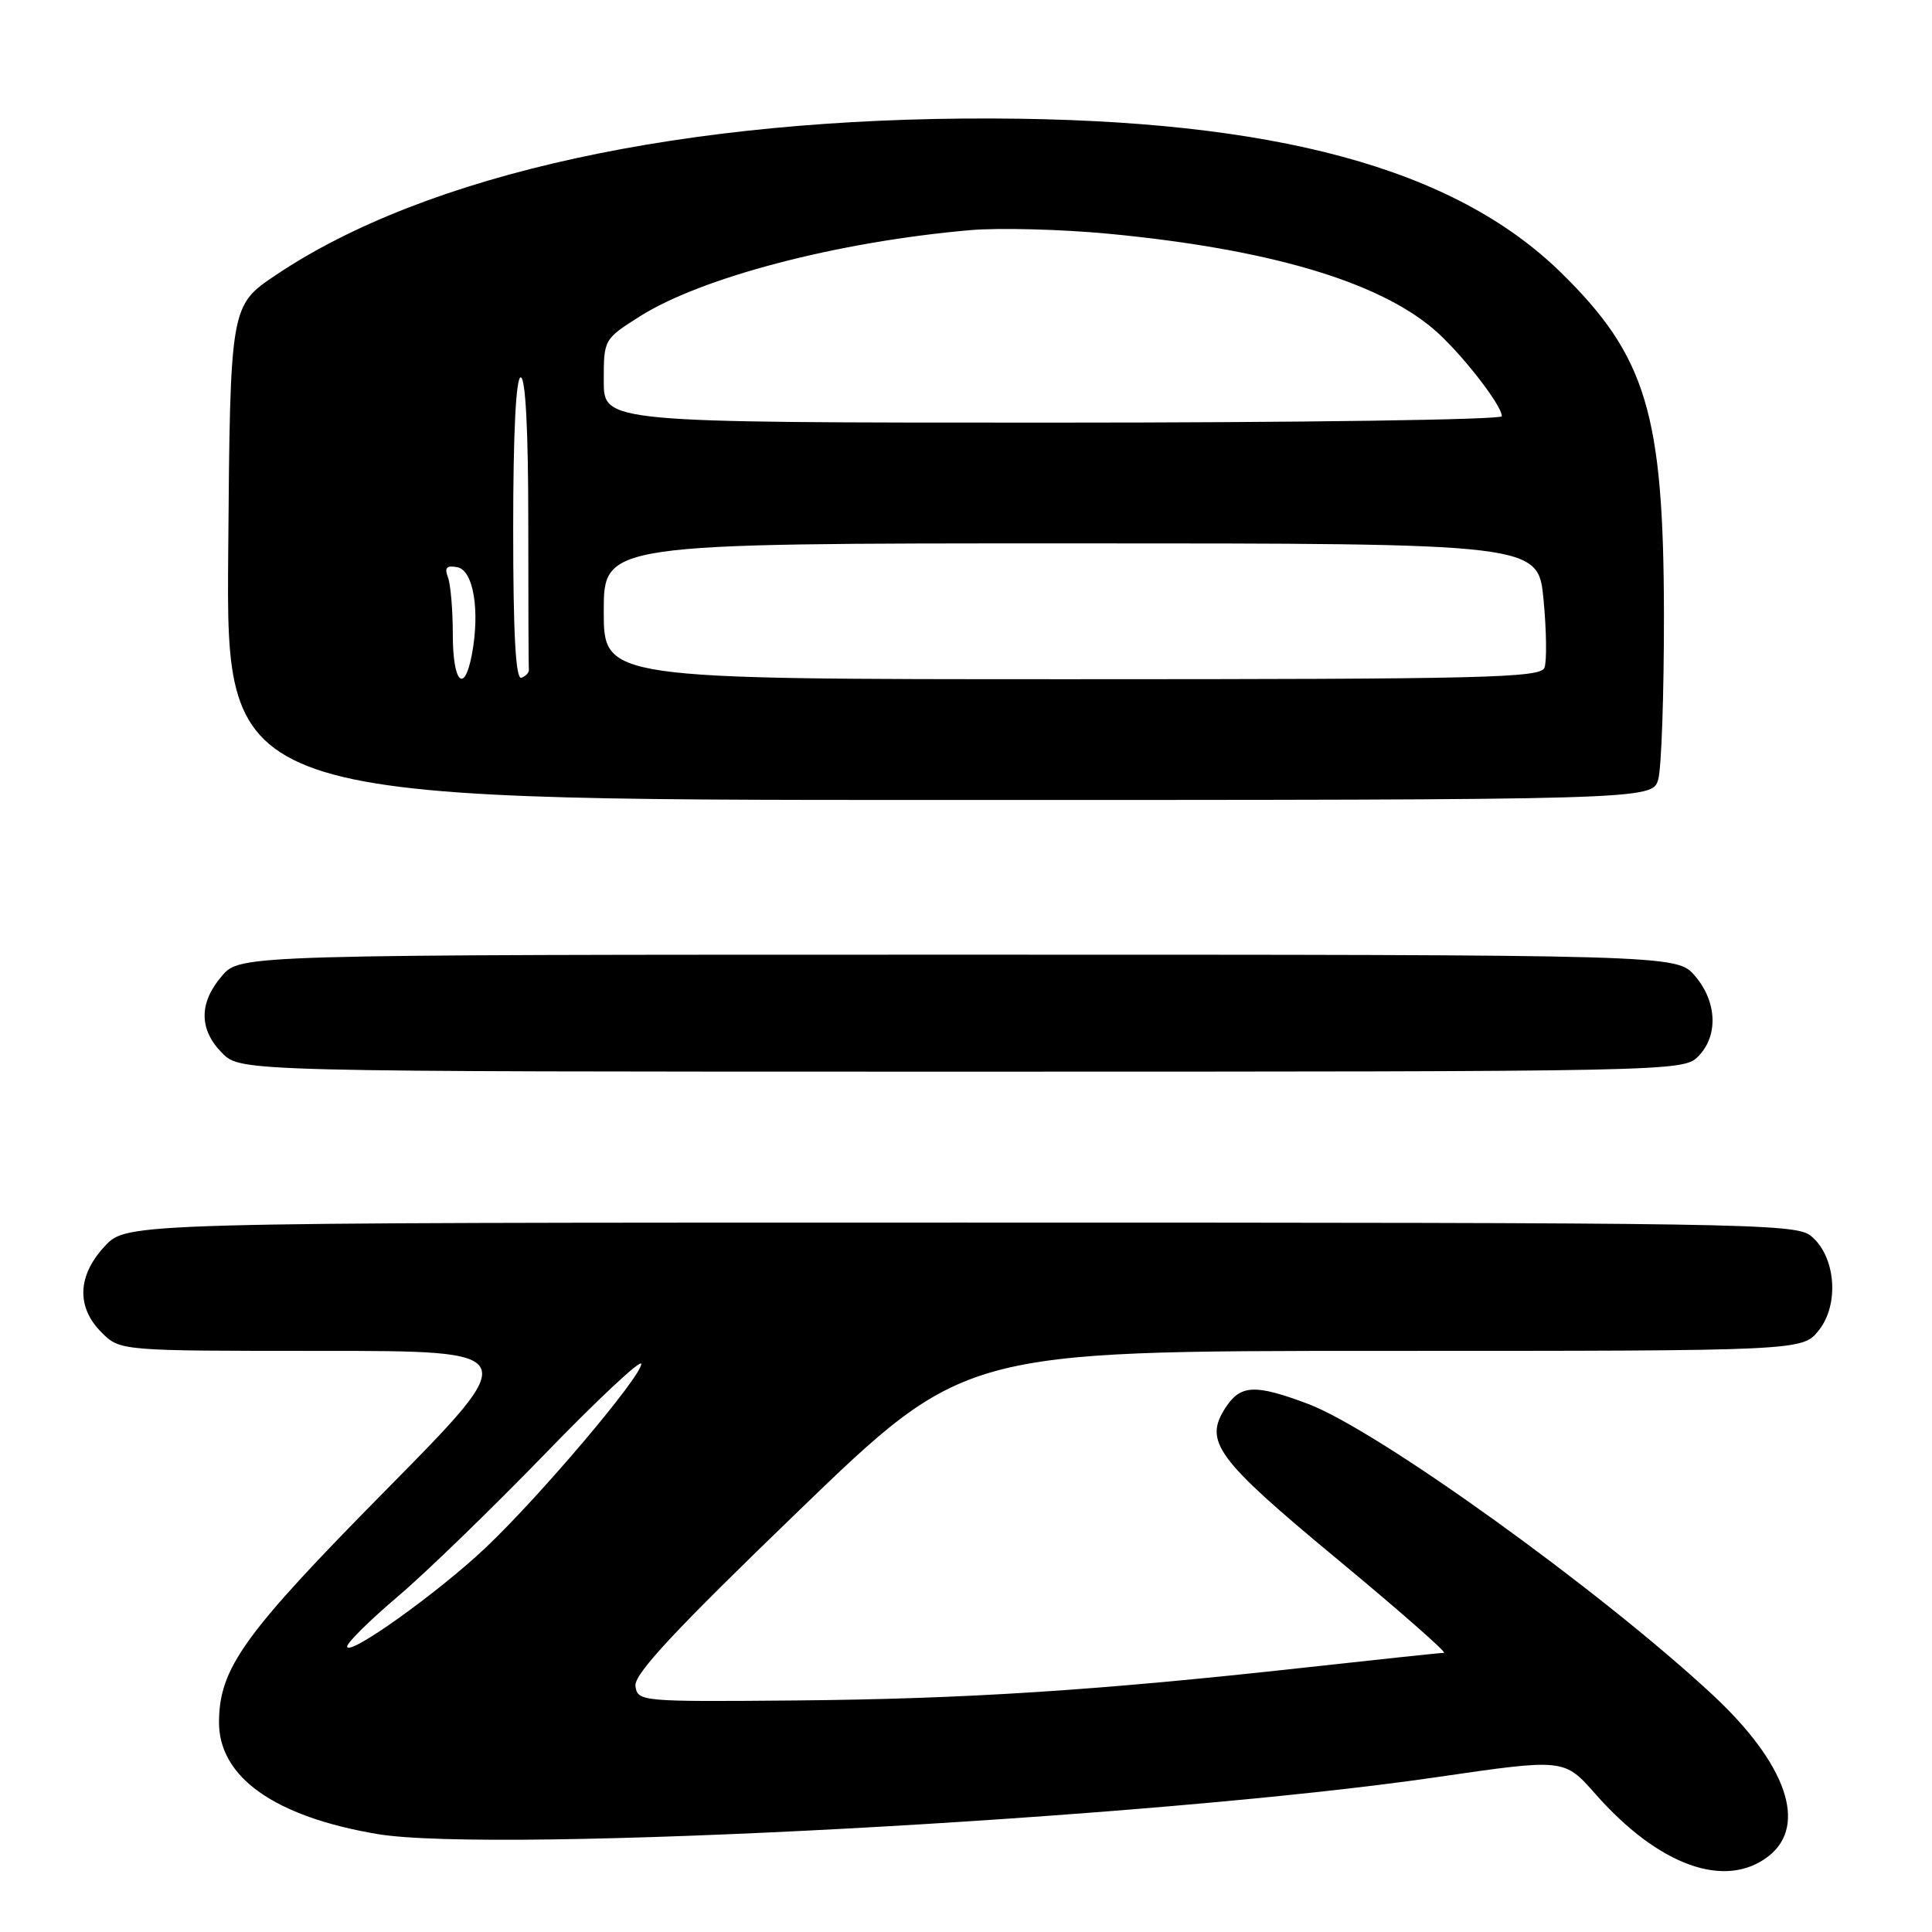 <?xml version="1.0" encoding="UTF-8" standalone="no"?>
<!DOCTYPE svg PUBLIC "-//W3C//DTD SVG 1.1//EN" "http://www.w3.org/Graphics/SVG/1.1/DTD/svg11.dtd" >
<svg xmlns="http://www.w3.org/2000/svg" xmlns:xlink="http://www.w3.org/1999/xlink" version="1.1" viewBox="0 0 256 256">
 <g >
 <path fill="currentColor"
d=" M 234.37 245.93 C 239.57 241.83 236.70 233.64 226.85 224.50 C 211.82 210.55 182.43 189.43 173.26 186.00 C 166.30 183.39 164.39 183.48 162.41 186.49 C 159.46 191.00 161.12 193.27 177.10 206.52 C 185.38 213.38 191.78 219.00 191.33 219.01 C 190.87 219.01 182.62 219.89 173.00 220.95 C 145.52 223.99 128.00 225.12 105.42 225.32 C 84.94 225.50 84.49 225.46 84.20 223.43 C 83.98 221.86 89.27 216.17 105.84 200.18 C 127.78 179.00 127.78 179.00 183.32 179.00 C 238.85 179.00 238.85 179.00 241.02 176.25 C 243.77 172.77 243.22 166.41 239.95 163.76 C 237.91 162.10 231.27 162.00 127.29 162.00 C 16.80 162.00 16.80 162.00 13.90 165.11 C 10.25 169.02 10.09 173.18 13.45 176.55 C 15.91 179.00 15.91 179.00 42.63 179.00 C 69.34 179.00 69.34 179.00 51.16 197.42 C 32.30 216.53 29.06 221.02 29.02 228.17 C 28.98 235.48 36.39 240.72 50.00 243.02 C 65.70 245.66 152.64 241.00 190.38 235.48 C 207.26 233.02 207.26 233.02 211.37 237.68 C 219.78 247.24 228.65 250.42 234.37 245.93 Z  M 225.00 140.00 C 227.71 137.29 227.53 132.73 224.59 129.31 C 222.17 126.50 222.17 126.50 127.00 126.50 C 31.83 126.50 31.83 126.50 29.41 129.31 C 26.33 132.89 26.35 136.44 29.45 139.55 C 31.91 142.00 31.91 142.00 127.45 142.00 C 221.67 142.00 223.03 141.97 225.00 140.00 Z  M 219.73 103.25 C 220.15 101.74 220.49 91.95 220.48 81.50 C 220.45 54.86 218.15 47.20 206.85 36.13 C 192.70 22.28 168.92 15.83 131.50 15.70 C 90.75 15.56 56.58 23.01 36.59 36.42 C 30.50 40.50 30.50 40.50 30.24 73.25 C 29.97 106.00 29.97 106.00 124.47 106.00 C 218.96 106.00 218.96 106.00 219.73 103.25 Z  M 46.00 218.16 C 46.00 217.66 49.04 214.66 52.75 211.51 C 56.46 208.36 65.22 199.86 72.22 192.64 C 79.22 185.41 84.95 180.05 84.97 180.72 C 85.01 182.36 71.62 198.19 64.37 205.06 C 58.02 211.07 46.00 219.65 46.00 218.16 Z  M 60.00 84.08 C 60.00 80.83 59.71 77.41 59.35 76.48 C 58.87 75.21 59.18 74.89 60.60 75.16 C 62.73 75.56 63.62 80.90 62.53 86.71 C 61.52 92.05 60.00 90.47 60.00 84.08 Z  M 68.00 70.08 C 68.00 57.36 68.37 50.00 69.00 50.00 C 69.63 50.00 70.00 57.00 70.00 69.00 C 70.00 79.45 70.03 88.33 70.08 88.72 C 70.12 89.12 69.67 89.61 69.08 89.81 C 68.33 90.06 68.00 83.96 68.00 70.08 Z  M 80.00 81.00 C 80.00 72.00 80.00 72.00 141.91 72.00 C 203.83 72.00 203.83 72.00 204.53 79.48 C 204.92 83.59 204.97 87.64 204.65 88.48 C 204.13 89.82 196.65 90.00 142.03 90.00 C 80.00 90.00 80.00 90.00 80.00 81.00 Z  M 80.00 50.48 C 80.00 44.98 80.02 44.94 84.75 41.94 C 92.92 36.76 110.94 32.04 128.50 30.50 C 132.35 30.16 140.66 30.38 146.97 30.98 C 167.95 32.99 182.40 37.22 189.90 43.56 C 193.40 46.52 199.00 53.65 199.00 55.15 C 199.00 55.62 172.23 56.00 139.50 56.00 C 80.00 56.00 80.00 56.00 80.00 50.48 Z "/>
</g>
</svg>